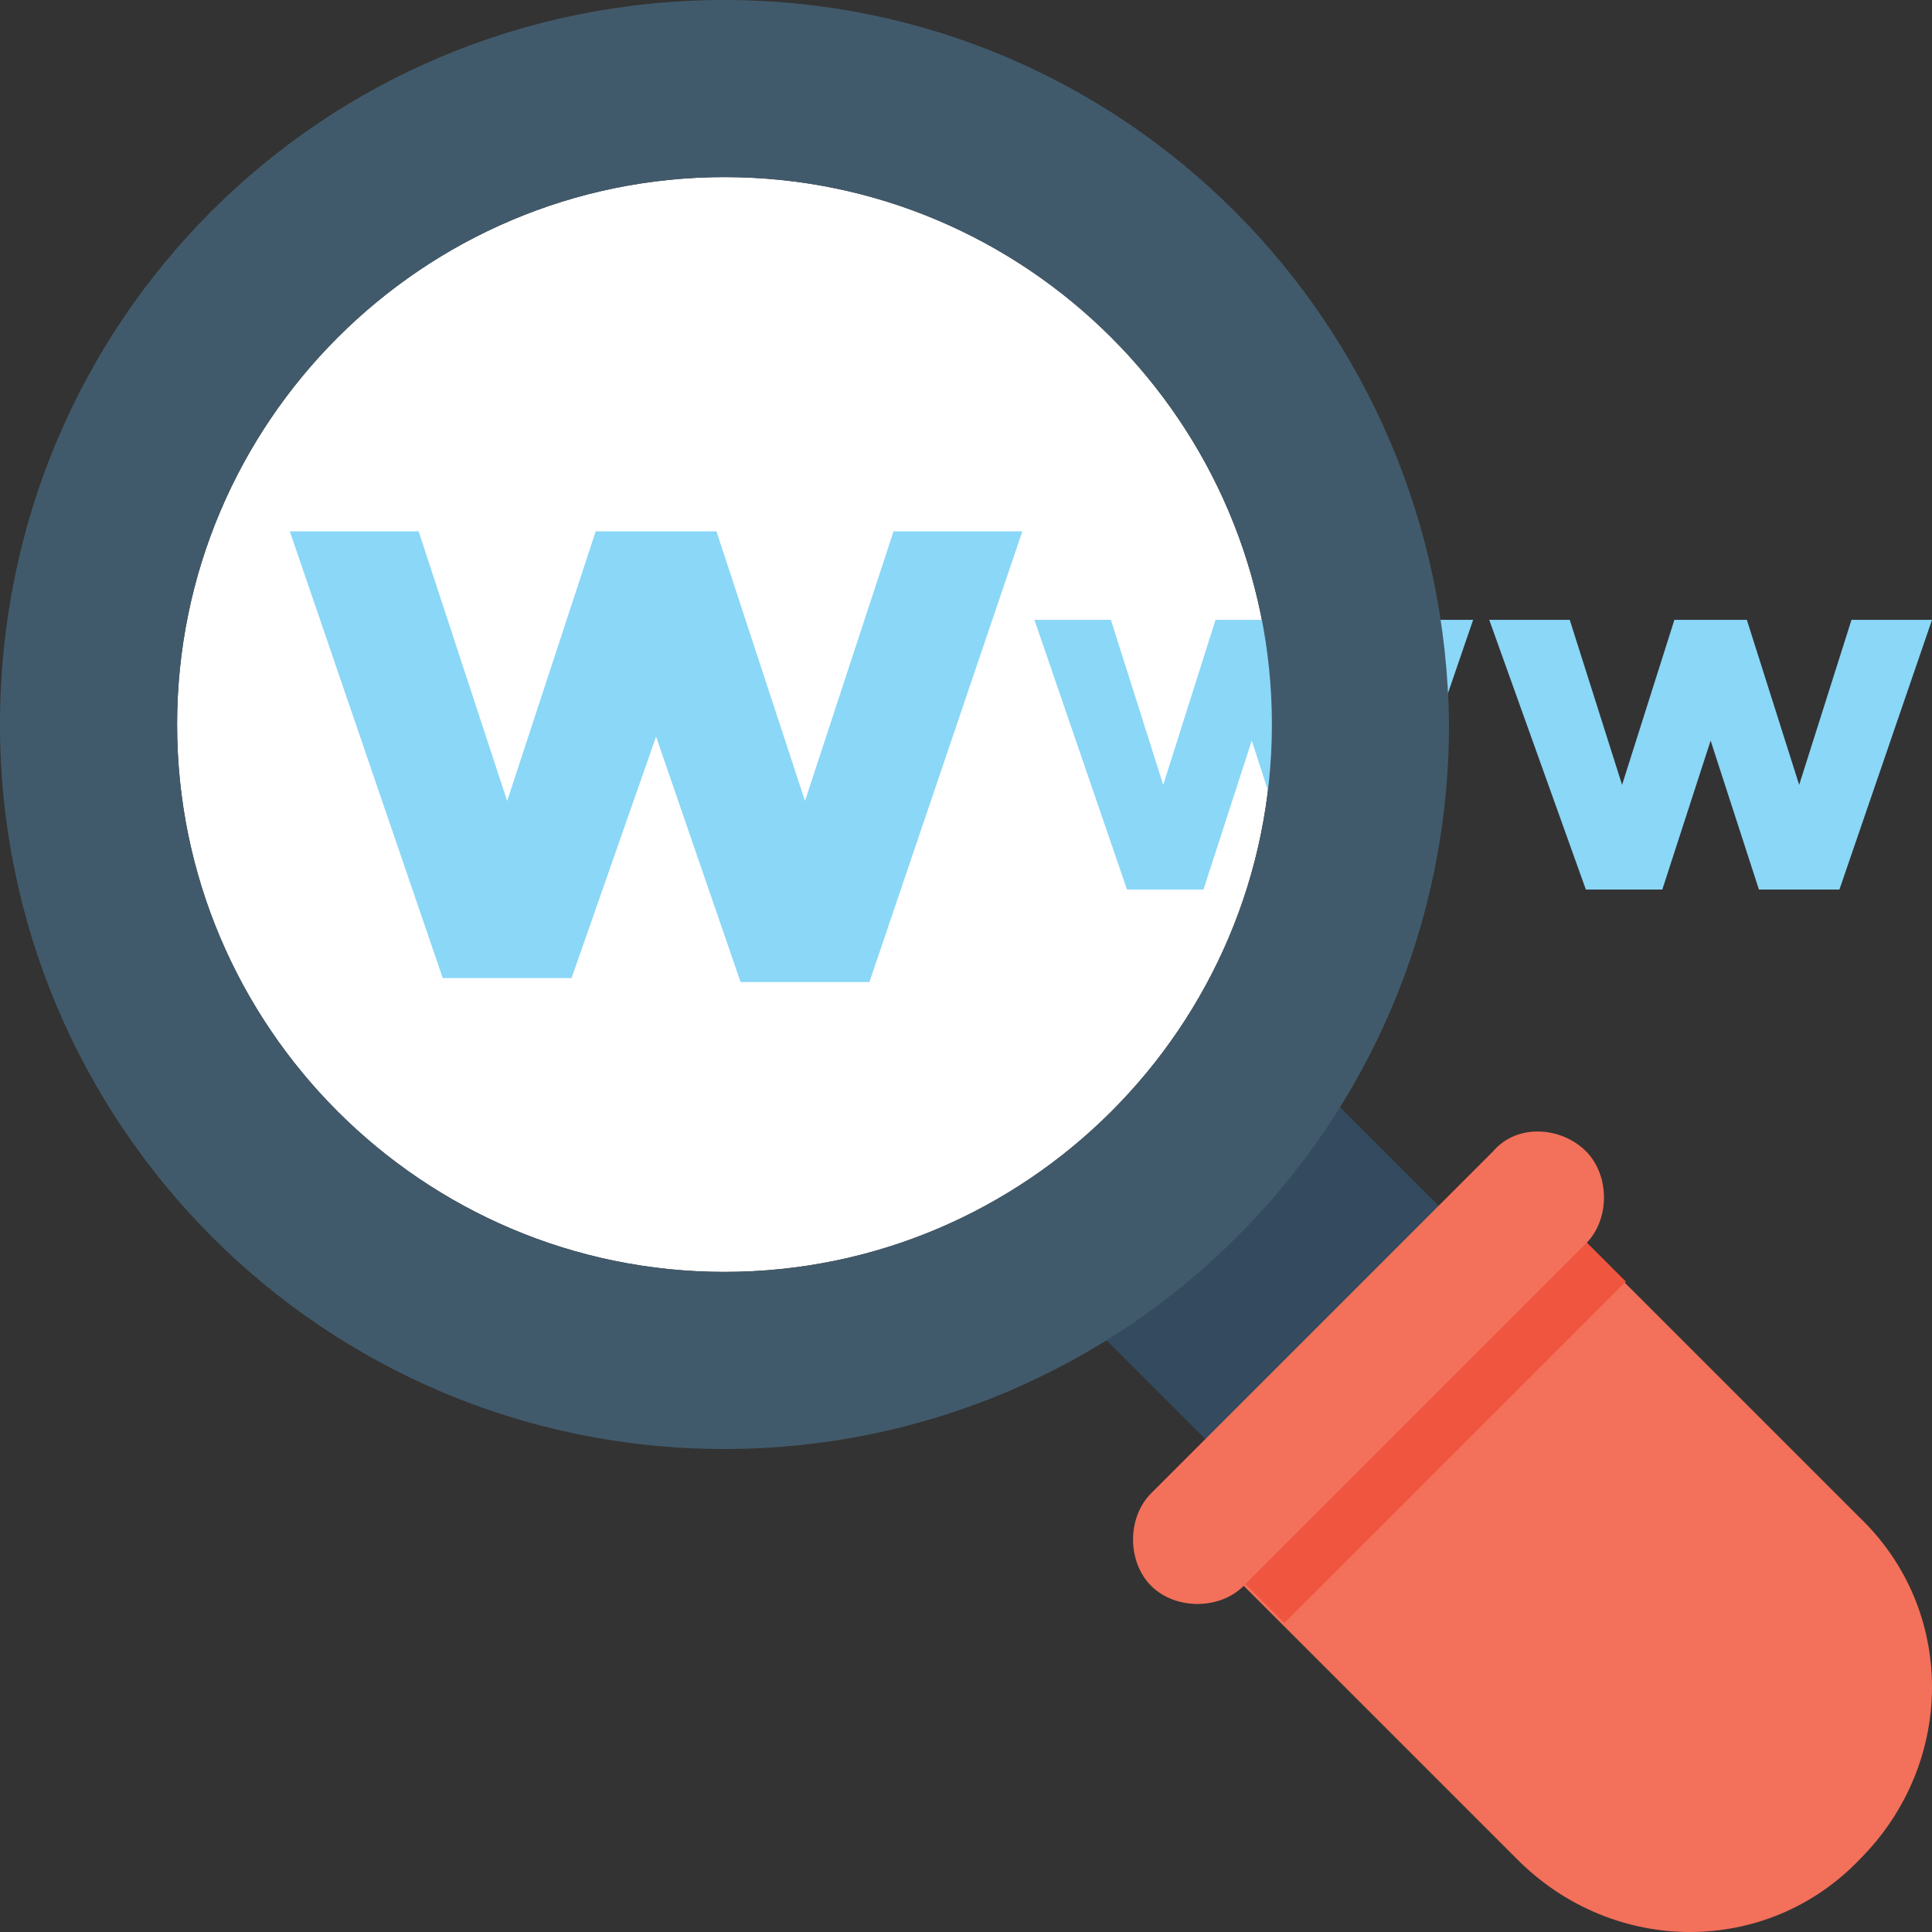 <?xml version="1.0" encoding="utf-8"?>
<!-- Generator: Adobe Illustrator 18.0.0, SVG Export Plug-In . SVG Version: 6.00 Build 0)  -->
<!DOCTYPE svg PUBLIC "-//W3C//DTD SVG 1.1//EN" "http://www.w3.org/Graphics/SVG/1.1/DTD/svg11.dtd">
<svg version="1.1" id="Layer_1" xmlns="http://www.w3.org/2000/svg" xmlns:xlink="http://www.w3.org/1999/xlink" x="0px" y="0px"
	 viewBox="0 0 48 48" enable-background="new 0 0 48 48" xml:space="preserve">
<rect x="0" y="0" width="48" height="48" fill="#333333" stroke="none"/>
<g>
	<g>
		<path fill="#FFFFFF" d="M18,31.6c-7.5,0-13.6-6.1-13.6-13.6c0-7.5,6.1-13.6,13.6-13.6S31.6,10.5,31.6,18
			C31.6,25.5,25.5,31.6,18,31.6z"/>
		<g>
			<g>
				<path fill="#8AD7F8" d="M14.2,24.3H11L7.2,13.2h3.2l2.2,6.7l2.2-6.7h3l2.2,6.7l2.2-6.7h3.2l-3.8,11.2h-3.2l-2.1-6.1L14.2,24.3z"
					/>
			</g>
			<path fill="#8AD7F8" d="M29.9,22.1H28l-2.3-6.7h1.9l1.3,4.1l1.3-4.1h1.8l1.3,4.1l1.3-4.1h2l-2.3,6.7h-2l-1.2-3.7L29.9,22.1z"/>
			<path fill="#8AD7F8" d="M41.3,22.1h-1.9L37,15.4H39l1.3,4.1l1.3-4.1h1.8l1.3,4.1l1.3-4.1h2l-2.3,6.7h-2l-1.2-3.7L41.3,22.1z"/>
		</g>
		<g>
			
				<rect x="27.2" y="28.6" transform="matrix(0.707 -0.707 0.707 0.707 -12.966 31.303)" fill="#344A5E" width="8.2" height="5.3"/>
			<path fill="#F3705A" d="M30.5,39l7.2,7.2c2.4,2.4,6.2,2.4,8.5,0c2.4-2.4,2.4-6.2,0-8.5L39,30.5L30.5,39z"/>
			
				<rect x="34.4" y="29.4" transform="matrix(0.707 0.707 -0.707 0.707 35.444 -14.681)" fill="#F05540" width="2" height="12"/>
			<path fill="#F3705A" d="M37.1,28.6l-8.5,8.5c-0.6,0.6-0.6,1.7,0,2.3c0.6,0.6,1.7,0.6,2.3,0l8.5-8.5c0.6-0.6,0.6-1.7,0-2.3
				S37.7,27.9,37.1,28.6z"/>
			<path fill="#415A6B" d="M18,0C8,0,0,8,0,18c0,9.9,8,18,18,18c9.9,0,18-8,18-18C35.9,8,27.9,0,18,0z M18,31.6
				c-7.5,0-13.6-6.1-13.6-13.6c0-7.5,6.1-13.6,13.6-13.6c7.5,0,13.6,6.1,13.6,13.6C31.6,25.5,25.5,31.6,18,31.6z"/>
		</g>
	</g>
</g>
</svg>
